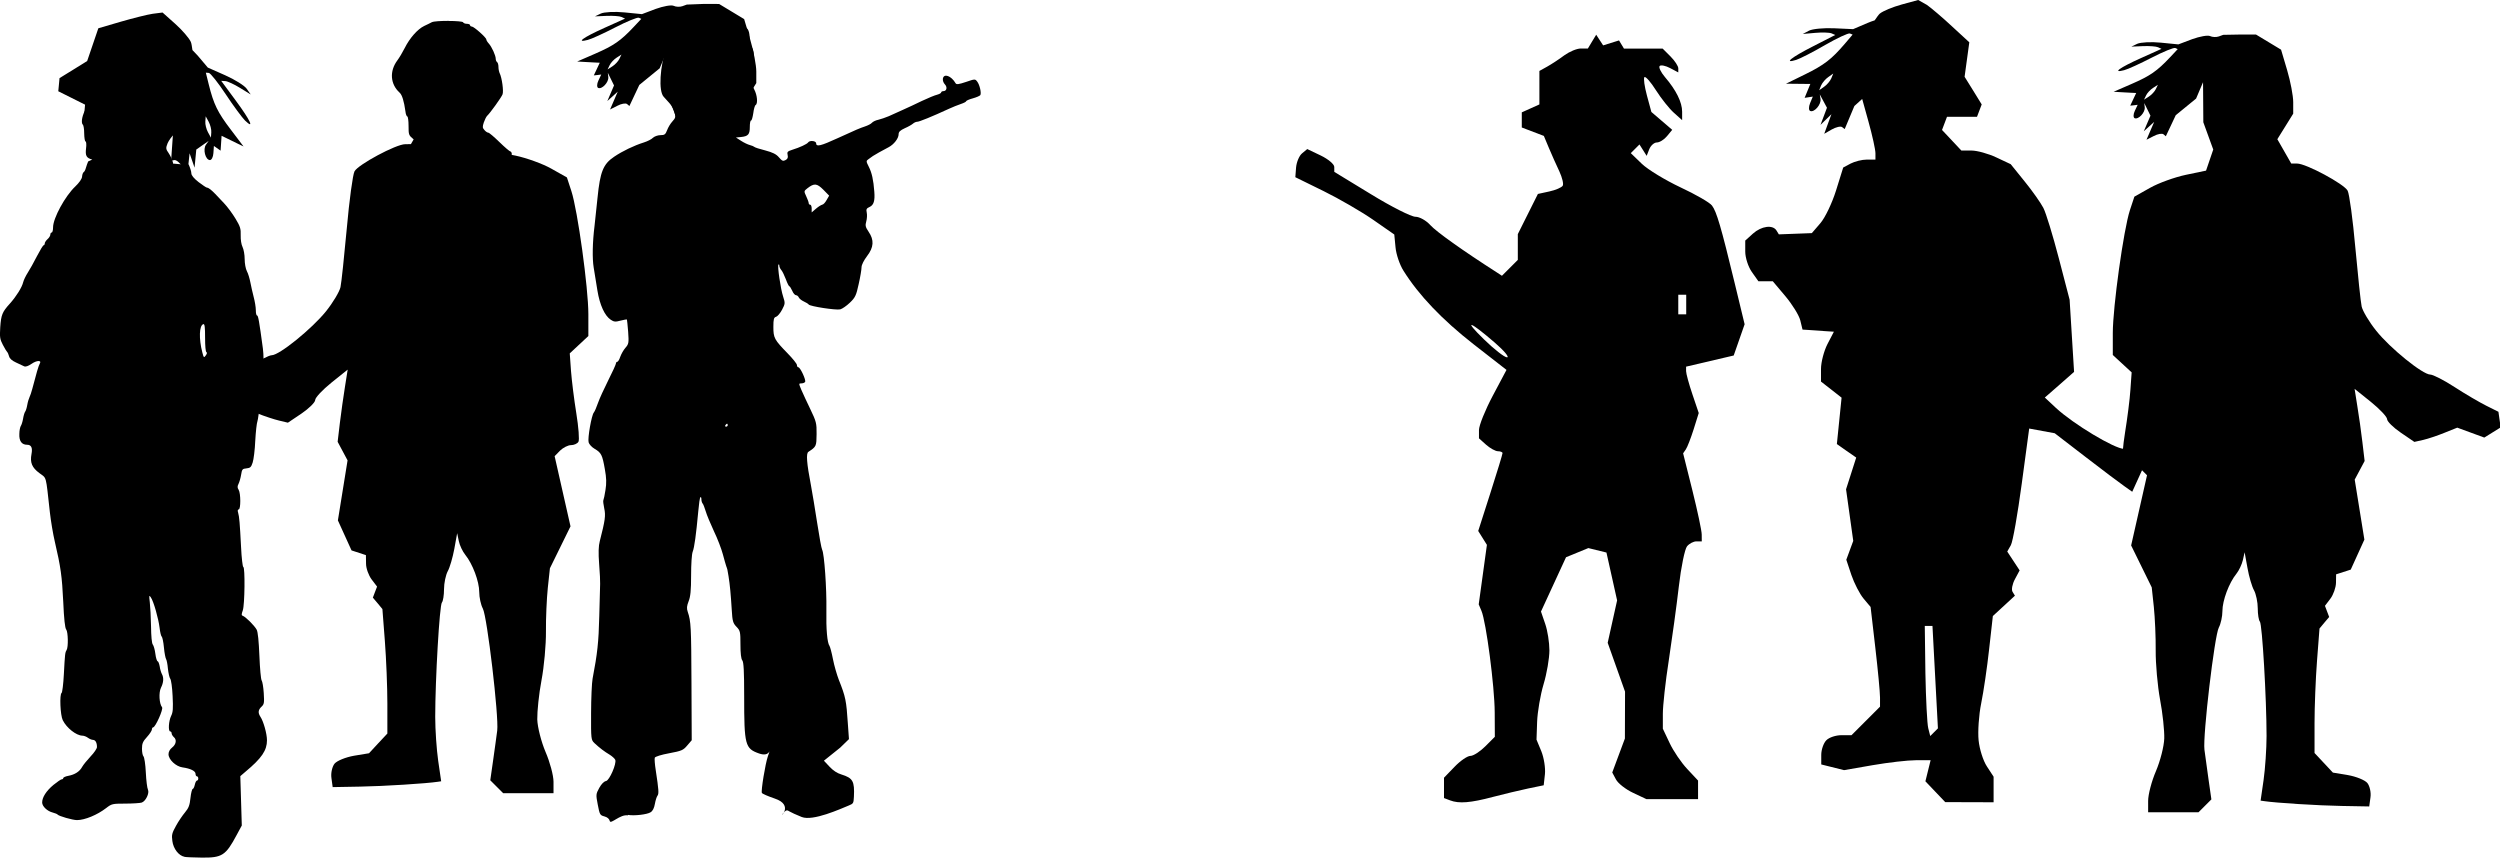 <?xml version="1.0" encoding="UTF-8" standalone="no"?>
<!-- Created with Inkscape (http://www.inkscape.org/) -->

<svg
   width="20.162mm"
   height="6.918mm"
   viewBox="0 0 20.162 6.918"
   version="1.1"
   id="svg1"
   xml:space="preserve"
   sodipodi:docname="inkporter-svg-vgwxphvk.svg"
   xmlns:inkscape="http://www.inkscape.org/namespaces/inkscape"
   xmlns:sodipodi="http://sodipodi.sourceforge.net/DTD/sodipodi-0.dtd"
   xmlns="http://www.w3.org/2000/svg"
   xmlns:svg="http://www.w3.org/2000/svg"><sodipodi:namedview
     id="namedview1"
     pagecolor="#ffffff"
     bordercolor="#666666"
     borderopacity="1.0"
     inkscape:showpageshadow="2"
     inkscape:pageopacity="0.0"
     inkscape:pagecheckerboard="0"
     inkscape:deskcolor="#d1d1d1"
     inkscape:document-units="mm"
     inkscape:zoom="1.0293026"
     inkscape:cx="365.78163"
     inkscape:cy="281.25839"
     inkscape:window-width="1920"
     inkscape:window-height="1017"
     inkscape:window-x="-8"
     inkscape:window-y="-8"
     inkscape:window-maximized="1"
     inkscape:current-layer="layer1" /><defs
     id="defs1"><clipPath
       clipPathUnits="userSpaceOnUse"
       id="clipPath1544"><path
         d="M 0,0 H 595.276 V 841.89 H 0 Z"
         transform="translate(-172.367,-750.916)"
         id="path1544" /></clipPath></defs><g
     inkscape:label="Layer 1"
     inkscape:groupmode="layer"
     id="layer1"
     transform="translate(-94.192,-93.927)"><g
       id="IT-InfantryHQ"
       transform="translate(45.335,207.866)"><path
         d="m 66.787,-113.658 -0.036,0.013 c -0.02,0.007 -0.052,0.006 -0.07,-0.003 -0.019,-0.009 -0.084,0.003 -0.145,0.025 l -0.111,0.042 -0.141,-0.014 c -0.078,-0.008 -0.163,-0.003 -0.19,0.009 l -0.048,0.023 0.094,-0.004 c 0.052,-0.002 0.106,0.002 0.121,0.009 l 0.028,0.013 -0.169,0.076 c -0.169,0.076 -0.232,0.122 -0.132,0.096 0.029,-0.007 0.129,-0.053 0.222,-0.101 0.093,-0.048 0.179,-0.083 0.19,-0.078 l 0.02,0.009 -0.061,0.065 c -0.106,0.113 -0.162,0.151 -0.311,0.216 l -0.145,0.063 0.049,0.003 c 0.027,0.002 0.068,0.004 0.091,0.005 l 0.042,0.002 -0.024,0.051 -0.024,0.051 0.03,-0.003 0.03,-0.004 -0.023,0.049 c -0.013,0.027 -0.013,0.053 -0.002,0.059 0.03,0.014 0.086,-0.045 0.082,-0.087 l -0.004,-0.035 0.025,0.051 0.025,0.051 -0.027,0.063 -0.027,0.063 0.042,-0.038 0.042,-0.038 -0.031,0.072 -0.031,0.072 0.059,-0.03 c 0.032,-0.017 0.067,-0.023 0.078,-0.014 l 0.019,0.016 0.04,-0.085 0.04,-0.085 0.082,-0.067 0.082,-0.067 0.056,-0.132 3.58e-4,0.034 0.002,0.289 0.04,0.11 0.04,0.11 -0.029,0.085 -0.029,0.085 -0.163,0.034 c -0.09,0.019 -0.22,0.066 -0.289,0.105 l -0.126,0.071 -0.036,0.109 c -0.051,0.156 -0.138,0.782 -0.138,0.991 v 0.177 l 0.076,0.07 0.076,0.07 -0.01,0.141 c -0.005,0.078 -0.025,0.232 -0.043,0.343 -0.018,0.111 -0.026,0.214 -0.016,0.229 0.009,0.015 0.036,0.027 0.06,0.027 0.024,0 0.063,0.02 0.088,0.045 l 0.045,0.045 -0.064,0.283 -0.064,0.283 0.083,0.169 0.083,0.169 0.017,0.158 c 0.009,0.087 0.016,0.245 0.015,0.352 -9.53e-4,0.107 0.015,0.284 0.035,0.394 0.021,0.11 0.036,0.252 0.034,0.315 -0.002,0.063 -0.032,0.181 -0.067,0.263 -0.035,0.081 -0.063,0.189 -0.063,0.24 l 6.4e-5,0.092 h 0.203 0.203 l 0.052,-0.052 0.052,-0.052 -0.023,-0.161 c -0.012,-0.088 -0.027,-0.196 -0.033,-0.24 -0.014,-0.112 0.081,-0.919 0.116,-0.985 0.016,-0.03 0.029,-0.09 0.029,-0.133 0,-0.085 0.053,-0.227 0.113,-0.301 0.021,-0.026 0.044,-0.076 0.052,-0.11 l 0.014,-0.063 0.023,0.126 c 0.012,0.069 0.036,0.151 0.053,0.181 0.016,0.03 0.03,0.095 0.03,0.145 0,0.049 0.008,0.098 0.017,0.107 0.019,0.019 0.054,0.623 0.054,0.923 -1.19e-4,0.104 -0.011,0.264 -0.024,0.355 l -0.024,0.166 0.028,0.004 c 0.091,0.014 0.438,0.036 0.627,0.039 l 0.221,0.004 0.01,-0.073 c 0.006,-0.04 -0.006,-0.092 -0.025,-0.116 -0.02,-0.024 -0.09,-0.052 -0.157,-0.064 l -0.121,-0.02 -0.074,-0.079 -0.074,-0.079 v -0.242 c 0,-0.133 0.009,-0.359 0.02,-0.502 l 0.02,-0.26 0.039,-0.047 0.039,-0.046 -0.017,-0.045 -0.017,-0.045 0.044,-0.058 c 0.024,-0.032 0.044,-0.089 0.045,-0.127 l 9.53e-4,-0.069 0.059,-0.019 0.059,-0.019 0.055,-0.121 0.055,-0.121 -0.039,-0.242 -0.039,-0.242 0.04,-0.075 0.04,-0.075 -0.018,-0.152 c -0.01,-0.084 -0.028,-0.215 -0.041,-0.291 l -0.022,-0.139 0.131,0.105 c 0.072,0.058 0.131,0.121 0.131,0.139 1.19e-4,0.019 0.05,0.068 0.11,0.109 l 0.11,0.075 0.071,-0.016 c 0.039,-0.009 0.117,-0.035 0.173,-0.058 l 0.102,-0.041 0.109,0.04 0.109,0.04 0.066,-0.041 0.066,-0.041 -0.009,-0.063 -0.009,-0.063 -0.098,-0.049 c -0.054,-0.027 -0.169,-0.094 -0.255,-0.15 -0.086,-0.056 -0.175,-0.101 -0.196,-0.101 -0.062,0 -0.325,-0.213 -0.437,-0.354 -0.057,-0.071 -0.109,-0.159 -0.117,-0.195 -0.008,-0.036 -0.03,-0.25 -0.051,-0.475 -0.02,-0.225 -0.048,-0.432 -0.062,-0.459 -0.028,-0.054 -0.335,-0.219 -0.408,-0.219 l -0.047,-2.4e-4 -0.056,-0.098 -0.056,-0.098 0.064,-0.103 0.064,-0.103 v -0.093 c 0,-0.051 -0.022,-0.167 -0.049,-0.258 l -0.049,-0.165 -0.101,-0.061 -0.101,-0.061 -0.13,-1.2e-4 z m -0.527,0.403 -0.017,0.035 c -0.009,0.019 -0.034,0.046 -0.056,0.06 l -0.039,0.025 0.017,-0.035 c 0.009,-0.019 0.034,-0.046 0.056,-0.06 z"
         style="fill:#000000;stroke-width:0.032"
         id="path66655-9-5"
         sodipodi:nodetypes="cssscsscscccssscssccsccccccsscccccccccscccccccccccccsscssccccsssscccccsssssccccccsssssccsssssccscccsscccsscccccsccccccccccccccssccsccccccccssssssscccccssccccccsscssc" /><path
         id="path58354-0-2-8"
         style="fill:#000000;stroke-width:0.034"
         d="m 64.327,-113.939 -0.132,0.036 c -0.073,0.02 -0.153,0.053 -0.178,0.074 -0.009,0.008 -0.024,0.029 -0.041,0.054 -0.019,0.006 -0.038,0.013 -0.057,0.021 l -0.117,0.05 -0.152,-0.007 c -0.084,-0.004 -0.175,0.005 -0.203,0.019 l -0.051,0.027 0.101,-0.009 c 0.055,-0.005 0.114,-0.003 0.131,0.004 l 0.03,0.013 -0.178,0.091 c -0.177,0.09 -0.243,0.143 -0.137,0.11 0.031,-0.01 0.136,-0.063 0.233,-0.12 0.098,-0.056 0.187,-0.098 0.2,-0.093 l 0.022,0.009 -0.062,0.073 c -0.109,0.127 -0.166,0.171 -0.322,0.248 l -0.153,0.075 0.053,5.9e-4 c 0.029,3.6e-4 0.073,9.6e-4 0.098,0.001 l 0.045,3.5e-4 -0.023,0.056 -0.023,0.056 0.033,-0.005 0.033,-0.005 -0.022,0.053 c -0.012,0.029 -0.012,0.058 0.001,0.063 0.033,0.014 0.09,-0.053 0.083,-0.097 l -0.006,-0.037 0.029,0.054 0.029,0.054 -0.026,0.069 -0.026,0.069 0.044,-0.043 0.044,-0.043 -0.029,0.079 -0.029,0.079 0.061,-0.035 c 0.034,-0.019 0.071,-0.028 0.083,-0.019 l 0.021,0.016 0.039,-0.093 0.039,-0.093 0.063,-0.057 0.05,0.18 c 0.032,0.114 0.057,0.229 0.057,0.258 v 0.051 h -0.07 c -0.039,0 -0.097,0.015 -0.13,0.032 l -0.06,0.032 -0.058,0.186 c -0.032,0.102 -0.089,0.221 -0.127,0.264 l -0.068,0.079 -0.133,0.005 -0.133,0.005 -0.019,-0.031 c -0.03,-0.049 -0.122,-0.036 -0.19,0.025 l -0.062,0.056 v 0.089 c 0,0.049 0.024,0.123 0.053,0.164 l 0.053,0.075 h 0.058 0.058 l 0.102,0.121 c 0.056,0.067 0.11,0.154 0.12,0.195 l 0.018,0.074 0.049,0.003 c 0.027,0.002 0.084,0.006 0.127,0.009 l 0.077,0.005 -0.052,0.1 c -0.028,0.055 -0.052,0.145 -0.052,0.201 v 0.101 l 0.083,0.065 0.083,0.065 -0.019,0.187 -0.019,0.187 0.078,0.055 0.078,0.054 -0.041,0.128 -0.041,0.128 0.029,0.208 0.029,0.208 -0.028,0.076 -0.028,0.076 0.041,0.123 c 0.023,0.067 0.067,0.153 0.098,0.19 l 0.057,0.068 0.038,0.328 c 0.021,0.18 0.038,0.361 0.038,0.402 v 0.074 l -0.115,0.115 -0.115,0.115 h -0.081 c -0.045,0 -0.1,0.018 -0.122,0.041 -0.022,0.022 -0.041,0.075 -0.041,0.118 v 0.077 l 0.092,0.023 0.092,0.023 0.23,-0.04 c 0.127,-0.022 0.284,-0.04 0.349,-0.04 h 0.119 l -0.021,0.085 -0.021,0.085 0.08,0.084 v -1.2e-4 l 0.08,0.084 0.195,6e-4 0.195,5.9e-4 v -0.103 -0.103 l -0.054,-0.083 c -0.03,-0.045 -0.06,-0.14 -0.067,-0.211 -0.007,-0.07 0.002,-0.205 0.021,-0.298 0.019,-0.093 0.048,-0.29 0.064,-0.437 l 0.03,-0.267 0.089,-0.082 0.089,-0.082 -0.019,-0.031 c -0.011,-0.017 -0.002,-0.063 0.019,-0.102 l 0.038,-0.071 -0.05,-0.076 -0.05,-0.076 0.029,-0.051 c 0.016,-0.028 0.055,-0.251 0.088,-0.496 l 0.06,-0.445 0.103,0.019 0.103,0.019 0.247,0.19 c 0.136,0.105 0.277,0.211 0.313,0.236 l 0.065,0.046 0.04,-0.088 0.04,-0.088 -0.039,-0.085 -0.039,-0.085 h -0.068 c -0.076,0 -0.41,-0.201 -0.549,-0.33 l -0.09,-0.084 0.118,-0.103 0.118,-0.104 -0.018,-0.291 -0.018,-0.291 -0.087,-0.334 c -0.048,-0.184 -0.104,-0.367 -0.125,-0.407 -0.021,-0.04 -0.088,-0.136 -0.15,-0.212 l -0.113,-0.14 -0.117,-0.055 c -0.064,-0.03 -0.154,-0.055 -0.199,-0.055 h -0.082 l -0.078,-0.083 -0.078,-0.083 0.02,-0.053 0.02,-0.053 h 0.121 0.121 l 0.019,-0.05 0.019,-0.05 -0.069,-0.112 -0.069,-0.111 0.019,-0.139 0.019,-0.139 -0.139,-0.128 c -0.076,-0.071 -0.167,-0.148 -0.202,-0.173 z m -0.685,0.593 -0.016,0.039 c -0.009,0.021 -0.035,0.052 -0.057,0.067 l -0.041,0.029 0.016,-0.039 c 0.009,-0.021 0.035,-0.052 0.057,-0.067 z m 0.738,4.455 h 0.031 0.031 l 0.022,0.413 0.022,0.413 -0.031,0.031 -0.031,0.031 -0.016,-0.063 c -0.009,-0.035 -0.019,-0.234 -0.023,-0.444 z"
         sodipodi:nodetypes="cscccccccccccccccssccccccccscscccccccccccccccsscsccsscccsccsccccssccccsscccccccccccccscccscccscsccccsccccccccccsscscccscccccsccccscccccsscccccsssccscccccccccccccccccsccscccccccccccc" /><path
         id="path66849-9-7-5-1"
         style="fill:#000000;stroke-width:0.032"
         d="m 61.73,-113.659 0.028,0.043 0.028,0.043 0.064,-0.02 0.064,-0.02 0.02,0.033 0.02,0.033 h 0.156 0.156 l 0.063,0.063 c 0.035,0.035 0.063,0.078 0.063,0.096 v 0.033 l -0.066,-0.035 c -0.036,-0.019 -0.074,-0.027 -0.084,-0.017 -0.01,0.01 0.009,0.05 0.042,0.089 0.091,0.106 0.139,0.204 0.139,0.28 v 0.068 l -0.067,-0.06 c -0.037,-0.033 -0.102,-0.115 -0.144,-0.181 -0.042,-0.067 -0.084,-0.114 -0.093,-0.106 -0.009,0.009 4.76e-4,0.075 0.02,0.148 l 0.036,0.133 0.084,0.072 0.084,0.072 -0.042,0.051 c -0.023,0.028 -0.06,0.051 -0.082,0.051 -0.022,0 -0.049,0.025 -0.061,0.054 l -0.021,0.054 -0.029,-0.046 -0.029,-0.046 -0.035,0.035 -0.035,0.035 0.089,0.086 c 0.049,0.047 0.189,0.132 0.312,0.19 0.122,0.057 0.237,0.123 0.254,0.147 0.037,0.049 0.073,0.171 0.183,0.626 l 0.08,0.331 -0.044,0.126 -0.044,0.126 -0.192,0.045 -0.192,0.045 v 0.036 c 0,0.02 0.023,0.104 0.051,0.187 l 0.051,0.151 -0.041,0.131 c -0.023,0.072 -0.051,0.145 -0.063,0.162 l -0.022,0.032 0.075,0.3 c 0.041,0.165 0.075,0.324 0.075,0.355 l 4.77e-4,0.055 h -0.043 c -0.024,0 -0.058,0.018 -0.076,0.04 -0.018,0.022 -0.048,0.167 -0.066,0.323 -0.018,0.156 -0.055,0.424 -0.081,0.596 -0.027,0.172 -0.048,0.366 -0.048,0.432 v 0.12 l 0.055,0.116 c 0.03,0.064 0.094,0.158 0.142,0.209 l 0.087,0.093 v 0.075 0.075 h -0.208 -0.208 l -0.108,-0.051 c -0.06,-0.028 -0.122,-0.077 -0.138,-0.108 l -0.03,-0.056 0.051,-0.137 0.051,-0.137 5.96e-4,-0.189 5.96e-4,-0.189 -0.07,-0.197 -0.07,-0.197 0.038,-0.171 0.038,-0.171 -0.043,-0.193 -0.043,-0.193 -0.073,-0.018 -0.073,-0.018 -0.09,0.037 -0.09,0.037 -0.101,0.219 -0.101,0.219 0.034,0.099 c 0.019,0.054 0.034,0.151 0.034,0.214 0,0.064 -0.021,0.187 -0.047,0.273 -0.026,0.087 -0.049,0.223 -0.052,0.302 l -0.005,0.145 0.039,0.094 c 0.021,0.052 0.034,0.135 0.029,0.184 l -0.01,0.09 -0.126,0.026 c -0.069,0.015 -0.197,0.045 -0.284,0.068 h -6.3e-5 c -0.18,0.048 -0.273,0.055 -0.344,0.028 l -0.05,-0.019 v -0.082 -0.082 l 0.085,-0.088 c 0.047,-0.049 0.104,-0.088 0.128,-0.088 0.024,0 0.078,-0.035 0.12,-0.077 l 0.077,-0.077 -0.001,-0.198 c -0.001,-0.208 -0.069,-0.729 -0.107,-0.818 l -0.022,-0.052 0.033,-0.24 0.033,-0.24 -0.035,-0.056 -0.035,-0.056 0.098,-0.306 c 0.054,-0.168 0.098,-0.313 0.098,-0.322 0,-0.008 -0.017,-0.015 -0.037,-0.015 -0.02,0 -0.063,-0.024 -0.095,-0.052 l -0.058,-0.052 v -0.067 c 0,-0.037 0.05,-0.161 0.111,-0.276 l 0.111,-0.209 -0.267,-0.208 c -0.251,-0.196 -0.441,-0.395 -0.564,-0.592 -0.03,-0.047 -0.059,-0.132 -0.064,-0.189 l -0.01,-0.103 -0.171,-0.119 c -0.094,-0.065 -0.273,-0.169 -0.399,-0.231 l -0.228,-0.112 0.006,-0.079 c 0.004,-0.043 0.025,-0.094 0.048,-0.113 l 0.042,-0.035 0.109,0.052 c 0.06,0.029 0.109,0.07 0.109,0.092 l 2.39e-4,0.04 0.297,0.181 c 0.163,0.1 0.324,0.181 0.357,0.181 0.033,0 0.087,0.03 0.12,0.067 0.049,0.054 0.259,0.204 0.54,0.384 l 0.038,0.025 0.064,-0.064 0.064,-0.064 v -0.104 -0.104 l 0.081,-0.162 0.081,-0.162 0.092,-0.02 c 0.051,-0.011 0.099,-0.032 0.108,-0.046 0.009,-0.014 -0.004,-0.066 -0.027,-0.116 -0.024,-0.05 -0.061,-0.134 -0.084,-0.188 l -0.041,-0.098 -0.089,-0.034 -0.089,-0.034 v -0.061 -0.061 l 0.071,-0.032 0.071,-0.032 v -0.135 -0.135 l 0.063,-0.035 c 0.034,-0.019 0.097,-0.06 0.138,-0.091 0.042,-0.03 0.101,-0.055 0.133,-0.055 h 0.057 l 0.033,-0.055 z m 0.726,2.097 h -0.032 -0.032 v 0.079 0.079 h 0.032 0.032 v -0.079 z m -1.728,0.244 c -0.018,-0.005 0.011,0.032 0.096,0.115 0.082,0.08 0.166,0.146 0.187,0.146 0.021,0 -0.023,-0.053 -0.098,-0.118 -0.102,-0.088 -0.167,-0.137 -0.184,-0.142 z"
         sodipodi:nodetypes="cccccccccssccsssccssccccssccccccsssscccccsccsscsccssssscsscccccsscccccccccccccccccsssscccccsscccccssccsccccccssccsscssccsccssccscsssccccccccsssscccccccccsssccccccccccccsssss" /><path
         style="fill:#000000;stroke-width:0.045"
         d="m 53.92,-107.363 c -0.06,-0.011 -0.138,0.074 -0.145,0.046 -0.005,-0.019 -0.019,-0.031 -0.044,-0.038 -0.035,-0.009 -0.038,-0.015 -0.053,-0.094 -0.016,-0.082 -0.015,-0.086 0.012,-0.136 0.018,-0.032 0.038,-0.052 0.054,-0.055 0.028,-0.004 0.087,-0.141 0.075,-0.171 -0.004,-0.01 -0.025,-0.029 -0.046,-0.042 -0.042,-0.025 -0.079,-0.053 -0.122,-0.093 -0.027,-0.026 -0.028,-0.031 -0.027,-0.243 3.21e-4,-0.119 0.006,-0.244 0.012,-0.276 0.039,-0.204 0.049,-0.295 0.054,-0.504 0.003,-0.127 0.006,-0.245 0.007,-0.261 9.45e-4,-0.016 -0.002,-0.088 -0.008,-0.16 -0.007,-0.089 -0.005,-0.148 0.005,-0.184 0.043,-0.168 0.049,-0.207 0.036,-0.265 -0.007,-0.032 -0.01,-0.061 -0.007,-0.066 0.003,-0.005 0.011,-0.042 0.017,-0.082 0.009,-0.055 0.008,-0.097 -0.005,-0.168 -0.02,-0.115 -0.029,-0.133 -0.082,-0.164 -0.023,-0.013 -0.045,-0.037 -0.049,-0.053 -0.009,-0.033 0.024,-0.219 0.042,-0.24 0.007,-0.008 0.022,-0.043 0.034,-0.078 0.012,-0.035 0.05,-0.117 0.083,-0.183 0.033,-0.065 0.06,-0.125 0.061,-0.133 1.04e-4,-0.008 0.005,-0.015 0.011,-0.015 0.006,0 0.017,-0.018 0.024,-0.04 0.008,-0.022 0.026,-0.055 0.042,-0.073 0.027,-0.031 0.028,-0.04 0.022,-0.129 -0.004,-0.052 -0.009,-0.097 -0.01,-0.099 -0.002,-0.002 -0.025,0.002 -0.052,0.009 -0.04,0.011 -0.053,0.01 -0.078,-0.007 -0.049,-0.032 -0.089,-0.119 -0.108,-0.236 -0.009,-0.059 -0.023,-0.142 -0.03,-0.185 -0.012,-0.072 -0.01,-0.202 0.007,-0.338 0.004,-0.033 0.015,-0.134 0.024,-0.226 0.021,-0.21 0.046,-0.271 0.134,-0.33 0.068,-0.046 0.16,-0.09 0.239,-0.115 0.029,-0.009 0.063,-0.026 0.074,-0.038 0.012,-0.011 0.039,-0.021 0.06,-0.021 0.034,0 0.041,-0.006 0.054,-0.04 0.008,-0.022 0.027,-0.054 0.043,-0.071 0.025,-0.027 0.027,-0.036 0.017,-0.073 -0.007,-0.023 -0.025,-0.057 -0.041,-0.074 -0.016,-0.018 -0.038,-0.041 -0.047,-0.052 -0.042,-0.046 -0.031,-0.242 0.024,-0.407 0.023,-0.069 0.032,-0.084 0.058,-0.091 0.017,-0.005 0.049,-0.02 0.072,-0.033 0.068,-0.042 0.205,-0.075 0.336,-0.08 0.1,-0.004 0.122,-0.002 0.122,0.012 0,0.009 0.015,0.024 0.034,0.031 0.037,0.015 0.048,0.04 0.048,0.111 9.4e-5,0.025 0.009,0.053 0.018,0.063 0.013,0.013 0.018,0.047 0.018,0.139 -9.4e-5,0.066 -0.005,0.128 -0.011,0.138 -0.007,0.011 -0.003,0.031 0.012,0.059 0.024,0.045 0.03,0.114 0.011,0.125 -0.007,0.004 -0.015,0.034 -0.019,0.066 -0.005,0.032 -0.012,0.059 -0.018,0.059 -0.006,0 -0.01,0.023 -0.01,0.052 0,0.06 -0.013,0.075 -0.071,0.081 l -0.041,0.004 0.042,0.027 c 0.023,0.015 0.055,0.03 0.071,0.034 0.016,0.004 0.032,0.011 0.036,0.015 0.003,0.004 0.042,0.017 0.087,0.028 0.06,0.016 0.089,0.03 0.111,0.056 0.025,0.029 0.033,0.033 0.053,0.022 0.017,-0.009 0.022,-0.02 0.017,-0.041 -0.006,-0.024 -9.44e-4,-0.03 0.037,-0.042 0.062,-0.019 0.119,-0.046 0.128,-0.059 0.012,-0.019 0.065,-0.014 0.065,0.007 0,0.03 0.037,0.021 0.172,-0.041 0.152,-0.07 0.182,-0.082 0.221,-0.095 0.024,-0.008 0.05,-0.021 0.057,-0.03 0.008,-0.009 0.031,-0.02 0.051,-0.024 0.021,-0.005 0.059,-0.018 0.085,-0.029 0.026,-0.012 0.077,-0.035 0.113,-0.051 0.036,-0.016 0.105,-0.048 0.154,-0.072 0.049,-0.023 0.104,-0.046 0.122,-0.05 0.018,-0.005 0.033,-0.013 0.033,-0.018 0,-0.006 0.009,-0.011 0.018,-0.011 0.027,0 0.034,-0.032 0.012,-0.055 -0.011,-0.011 -0.018,-0.031 -0.016,-0.045 0.007,-0.046 0.068,-0.024 0.103,0.037 0.007,0.011 0.026,0.008 0.083,-0.011 0.073,-0.025 0.074,-0.025 0.091,-0.003 0.02,0.026 0.035,0.093 0.025,0.109 -0.004,0.006 -0.031,0.018 -0.06,0.026 -0.03,0.008 -0.054,0.019 -0.054,0.023 0,0.005 -0.02,0.015 -0.044,0.023 -0.024,0.008 -0.066,0.025 -0.092,0.037 -0.141,0.065 -0.242,0.106 -0.259,0.106 -0.01,0 -0.025,0.007 -0.034,0.015 -0.009,0.008 -0.038,0.025 -0.066,0.037 -0.037,0.017 -0.05,0.029 -0.05,0.049 0,0.033 -0.038,0.082 -0.08,0.104 -0.053,0.028 -0.113,0.061 -0.127,0.071 -0.007,0.005 -0.022,0.016 -0.035,0.025 -0.021,0.015 -0.021,0.017 0.002,0.063 0.024,0.047 0.037,0.105 0.044,0.2 0.006,0.074 -0.005,0.108 -0.038,0.123 -0.025,0.011 -0.029,0.019 -0.023,0.046 0.004,0.018 0.002,0.05 -0.004,0.071 -0.009,0.032 -0.007,0.045 0.019,0.083 0.046,0.067 0.042,0.126 -0.013,0.197 -0.025,0.033 -0.044,0.07 -0.044,0.089 0,0.018 -0.01,0.079 -0.023,0.136 -0.02,0.092 -0.028,0.109 -0.071,0.15 -0.027,0.026 -0.062,0.05 -0.078,0.054 -0.034,0.008 -0.243,-0.024 -0.254,-0.039 -0.004,-0.006 -0.022,-0.017 -0.04,-0.025 -0.018,-0.008 -0.036,-0.023 -0.04,-0.032 -0.004,-0.01 -0.014,-0.018 -0.022,-0.018 -0.009,0 -0.023,-0.016 -0.031,-0.036 -0.009,-0.019 -0.019,-0.036 -0.023,-0.036 -0.004,0 -0.017,-0.025 -0.028,-0.056 -0.012,-0.031 -0.028,-0.065 -0.037,-0.075 -0.009,-0.01 -0.016,-0.026 -0.016,-0.035 0,-0.009 -0.003,-0.013 -0.007,-0.009 -0.01,0.01 0.017,0.196 0.038,0.259 0.017,0.052 0.016,0.057 -0.009,0.105 -0.015,0.028 -0.036,0.053 -0.048,0.057 -0.018,0.005 -0.022,0.018 -0.022,0.082 0,0.089 0.008,0.103 0.114,0.212 0.042,0.043 0.076,0.085 0.076,0.095 0,0.01 0.005,0.018 0.011,0.018 0.016,0 0.064,0.104 0.055,0.118 -0.004,0.007 -0.018,0.012 -0.03,0.012 -0.022,0 -0.022,9.5e-4 -4.73e-4,0.052 0.012,0.028 0.045,0.099 0.073,0.157 0.047,0.098 0.051,0.112 0.05,0.2 -9.44e-4,0.098 -0.002,0.101 -0.066,0.143 -0.02,0.013 -0.014,0.09 0.021,0.273 0.01,0.052 0.032,0.186 0.049,0.296 0.017,0.111 0.035,0.21 0.041,0.221 0.017,0.032 0.037,0.312 0.034,0.484 -0.003,0.157 0.007,0.267 0.025,0.291 0.005,0.007 0.018,0.055 0.028,0.107 0.01,0.052 0.032,0.127 0.047,0.166 0.055,0.138 0.061,0.168 0.073,0.352 l 0.009,0.127 -0.071,0.069 -0.131,0.105 0.045,0.048 c 0.03,0.032 0.062,0.053 0.096,0.063 0.093,0.029 0.107,0.054 0.101,0.18 -0.003,0.053 -0.004,0.055 -0.043,0.071 -0.064,0.026 -0.287,0.128 -0.378,0.092 -0.043,-0.017 -0.088,-0.038 -0.101,-0.046 -0.019,-0.013 -0.027,-0.01 -0.052,0.02 -0.033,0.04 0.097,-0.069 -0.065,-0.123 -0.053,-0.018 -0.099,-0.038 -0.103,-0.045 -0.009,-0.015 0.028,-0.238 0.048,-0.295 0.008,-0.022 0.015,-0.045 0.016,-0.051 0.003,-0.013 8.02e-4,0.058 -0.086,0.028 -0.114,-0.04 -0.121,-0.067 -0.121,-0.46 -3.7e-5,-0.205 -0.004,-0.277 -0.015,-0.291 -0.01,-0.012 -0.015,-0.056 -0.015,-0.128 0,-0.103 -0.002,-0.112 -0.032,-0.143 -0.028,-0.029 -0.033,-0.046 -0.038,-0.134 -0.008,-0.128 -0.015,-0.205 -0.026,-0.273 -0.009,-0.057 -0.009,-0.056 -0.019,-0.083 -0.004,-0.01 -0.015,-0.052 -0.027,-0.095 -0.011,-0.042 -0.043,-0.126 -0.072,-0.186 -0.028,-0.06 -0.058,-0.132 -0.066,-0.16 -0.009,-0.028 -0.019,-0.057 -0.025,-0.063 -0.006,-0.007 -0.01,-0.022 -0.01,-0.035 0,-0.013 -0.004,-0.02 -0.008,-0.016 -0.005,0.004 -0.012,0.054 -0.017,0.112 -0.018,0.194 -0.032,0.294 -0.045,0.327 -0.008,0.019 -0.013,0.104 -0.013,0.192 0,0.12 -0.005,0.171 -0.02,0.208 -0.015,0.039 -0.017,0.057 -0.007,0.086 0.026,0.075 0.028,0.122 0.03,0.574 l 0.002,0.461 -0.036,0.042 c -0.033,0.039 -0.045,0.044 -0.146,0.063 -0.061,0.011 -0.113,0.027 -0.116,0.036 -0.003,0.008 3.21e-4,0.054 0.008,0.102 0.024,0.158 0.026,0.188 0.014,0.204 -0.007,0.009 -0.016,0.038 -0.021,0.066 -0.006,0.034 -0.017,0.057 -0.035,0.068 -0.028,0.018 -0.132,0.03 -0.183,0.021 z m 0.806,-3.147 c 0,-0.007 -0.002,-0.012 -0.006,-0.012 -0.003,0 -0.009,0.006 -0.013,0.012 -0.004,0.007 -0.002,0.012 0.006,0.012 0.007,0 0.013,-0.006 0.013,-0.012 z m 0.763,-1.779 c 0.008,-4e-5 0.023,-0.016 0.034,-0.036 l 0.021,-0.036 -0.047,-0.048 c -0.052,-0.052 -0.074,-0.054 -0.129,-0.011 -0.028,0.022 -0.028,0.023 -0.009,0.064 0.011,0.023 0.02,0.048 0.02,0.055 0,0.008 0.006,0.013 0.012,0.013 0.007,0 0.012,0.014 0.012,0.031 v 0.031 l 0.036,-0.031 c 0.02,-0.017 0.043,-0.031 0.05,-0.031 z"
         id="path3-4-3"
         sodipodi:nodetypes="csssscsssssssssssssssssscsssssssssssssssssssssssssssscscssssscsscsssssssssssssssssssssssssssssssssssssccsssssssscsssssscssssssssssssssssssssscccssssssscsscssssssssssssscsssssscssscsssccsscsscscsssssscssc" /><path
         d="m 54.396,-113.902 -0.036,0.013 c -0.02,0.007 -0.052,0.006 -0.07,-0.003 -0.019,-0.009 -0.084,0.003 -0.145,0.025 l -0.111,0.042 -0.141,-0.014 c -0.078,-0.008 -0.163,-0.003 -0.19,0.009 l -0.048,0.023 0.094,-0.004 c 0.052,-0.002 0.106,0.002 0.121,0.009 l 0.028,0.013 -0.169,0.076 c -0.169,0.076 -0.232,0.122 -0.132,0.096 0.029,-0.007 0.129,-0.053 0.222,-0.101 0.093,-0.048 0.179,-0.083 0.19,-0.078 l 0.02,0.009 -0.061,0.065 c -0.106,0.113 -0.162,0.151 -0.311,0.216 l -0.145,0.063 0.049,0.003 c 0.027,0.002 0.068,0.004 0.091,0.005 l 0.042,0.002 -0.024,0.051 -0.024,0.051 0.03,-0.003 0.03,-0.004 -0.023,0.049 c -0.013,0.027 -0.013,0.053 -0.002,0.059 0.03,0.014 0.086,-0.045 0.082,-0.087 l -0.004,-0.035 0.025,0.051 0.025,0.051 -0.027,0.063 -0.027,0.063 0.042,-0.038 0.042,-0.038 -0.031,0.072 -0.031,0.072 0.059,-0.03 c 0.032,-0.017 0.067,-0.023 0.078,-0.014 l 0.019,0.016 0.04,-0.085 0.04,-0.085 0.082,-0.067 0.082,-0.067 0.056,-0.132 3.58e-4,0.034 0.002,0.289 0.04,0.11 0.04,0.11 -0.029,0.085 c 0.197,0.038 0.411,-1.4e-4 0.598,-0.073 l -0.056,-0.098 0.064,-0.103 0.064,-0.103 v -0.093 c 0,-0.051 -0.022,-0.167 -0.049,-0.258 l -0.049,-0.165 -0.101,-0.061 -0.101,-0.061 -0.13,-1.2e-4 z m -0.527,0.403 -0.017,0.035 c -0.009,0.019 -0.034,0.046 -0.056,0.06 l -0.039,0.025 0.017,-0.035 c 0.009,-0.019 0.034,-0.046 0.056,-0.06 z"
         style="fill:#000000;stroke-width:0.032"
         id="path1-59"
         sodipodi:nodetypes="ccscccccccccccccssccccccccsccccccccccccccccccccccccccccsscccccccccccc" /><g
         id="g4"
         transform="translate(-2.347,0.103)"><path
           id="path1-8-6"
           style="fill:#000000;stroke-width:0.043"
           d="m 52.124,-113.73 c -0.019,-4.8e-4 -0.025,0.003 -0.026,0.011 -0.001,0.01 -0.019,0.023 -0.04,0.028 -0.041,0.011 -0.056,0.036 -0.066,0.11 -0.003,0.026 -0.016,0.055 -0.027,0.064 -0.016,0.012 -0.025,0.047 -0.037,0.143 -0.009,0.07 -0.012,0.135 -0.007,0.146 0.005,0.013 -0.001,0.033 -0.021,0.06 -0.031,0.044 -0.046,0.116 -0.028,0.131 0.006,0.005 0.011,0.037 0.011,0.071 6.7e-4,0.035 0.005,0.064 0.011,0.065 0.006,7.5e-4 0.008,0.026 0.004,0.056 -0.007,0.058 0.002,0.077 0.05,0.09 -0.011,0.005 -0.021,0.01 -0.033,0.015 -0.005,0.013 -0.014,0.035 -0.018,0.051 -0.004,0.016 -0.012,0.032 -0.018,0.035 -0.006,0.004 -0.012,0.02 -0.013,0.036 -0.001,0.018 -0.022,0.048 -0.054,0.079 -0.083,0.078 -0.18,0.257 -0.18,0.33 0,0.023 -0.005,0.042 -0.011,0.042 -0.006,0 -0.011,0.008 -0.011,0.017 0,0.009 -0.01,0.026 -0.023,0.037 -0.012,0.011 -0.022,0.026 -0.022,0.034 0,0.007 -0.004,0.015 -0.009,0.015 -0.005,0 -0.029,0.04 -0.054,0.088 -0.024,0.048 -0.058,0.108 -0.074,0.133 -0.016,0.025 -0.033,0.06 -0.037,0.077 -0.01,0.042 -0.056,0.115 -0.107,0.172 -0.062,0.068 -0.071,0.091 -0.078,0.19 -0.005,0.081 -0.003,0.097 0.021,0.143 0.015,0.029 0.031,0.055 0.035,0.058 0.004,0.003 0.011,0.019 0.015,0.034 0.005,0.019 0.023,0.035 0.055,0.05 0.026,0.012 0.056,0.026 0.066,0.031 0.012,0.006 0.033,-0.001 0.061,-0.02 0.042,-0.029 0.083,-0.03 0.066,-0.002 -0.009,0.013 -0.03,0.086 -0.06,0.202 -0.007,0.028 -0.018,0.059 -0.023,0.069 -0.005,0.01 -0.014,0.038 -0.018,0.062 -0.004,0.024 -0.012,0.049 -0.017,0.055 -0.005,0.006 -0.013,0.032 -0.017,0.057 -0.004,0.025 -0.013,0.051 -0.018,0.058 -0.005,0.007 -0.012,0.036 -0.012,0.064 -0.003,0.058 0.019,0.088 0.063,0.088 0.033,0 0.045,0.024 0.035,0.075 -0.013,0.069 0.004,0.109 0.063,0.153 0.061,0.046 0.051,0.009 0.085,0.315 0.008,0.072 0.026,0.179 0.04,0.238 0.048,0.206 0.058,0.279 0.068,0.485 0.006,0.138 0.014,0.213 0.024,0.224 0.015,0.019 0.018,0.142 0.003,0.166 -0.012,0.02 -0.013,0.026 -0.022,0.194 -0.004,0.08 -0.013,0.148 -0.018,0.151 -0.018,0.011 -0.011,0.18 0.009,0.22 0.031,0.063 0.109,0.124 0.158,0.125 0.013,0 0.033,0.008 0.045,0.017 0.012,0.009 0.031,0.017 0.041,0.017 0.02,5e-4 0.032,0.023 0.032,0.058 0,0.012 -0.023,0.046 -0.051,0.075 -0.028,0.03 -0.059,0.068 -0.068,0.084 -0.02,0.038 -0.059,0.063 -0.112,0.073 -0.023,0.004 -0.041,0.013 -0.041,0.018 0,0.006 -0.005,0.01 -0.012,0.01 -0.007,0 -0.037,0.021 -0.068,0.046 -0.057,0.048 -0.09,0.099 -0.09,0.141 0,0.031 0.041,0.07 0.085,0.081 0.019,0.005 0.036,0.012 0.039,0.016 0.01,0.013 0.122,0.045 0.157,0.045 0.063,0 0.164,-0.042 0.235,-0.097 0.044,-0.034 0.05,-0.036 0.153,-0.036 0.059,0 0.119,-0.004 0.133,-0.008 0.033,-0.01 0.065,-0.077 0.051,-0.105 -0.006,-0.011 -0.014,-0.074 -0.017,-0.138 -0.003,-0.065 -0.012,-0.123 -0.019,-0.13 -0.007,-0.007 -0.012,-0.035 -0.012,-0.062 0,-0.041 0.007,-0.058 0.04,-0.094 0.022,-0.024 0.04,-0.052 0.04,-0.061 0,-0.009 0.005,-0.017 0.01,-0.017 0.018,0 0.084,-0.147 0.072,-0.162 -0.023,-0.028 -0.028,-0.118 -0.009,-0.157 0.021,-0.041 0.024,-0.081 0.008,-0.11 -0.006,-0.011 -0.015,-0.039 -0.018,-0.062 -0.004,-0.023 -0.012,-0.042 -0.017,-0.042 -0.005,0 -0.014,-0.027 -0.018,-0.06 -0.004,-0.033 -0.014,-0.067 -0.021,-0.075 -0.008,-0.01 -0.013,-0.068 -0.014,-0.147 -10e-4,-0.072 -0.006,-0.159 -0.01,-0.194 -0.007,-0.055 -0.005,-0.06 0.008,-0.04 0.023,0.033 0.062,0.172 0.071,0.246 0.004,0.036 0.012,0.068 0.017,0.071 0.005,0.003 0.014,0.043 0.018,0.088 0.004,0.045 0.013,0.087 0.017,0.093 0.005,0.006 0.012,0.041 0.015,0.077 0.004,0.036 0.012,0.073 0.019,0.082 0.007,0.008 0.016,0.071 0.019,0.139 0.005,0.102 0.003,0.131 -0.012,0.161 -0.02,0.041 -0.025,0.125 -0.007,0.125 0.006,0 0.011,0.007 0.011,0.015 0,0.008 0.008,0.022 0.017,0.03 0.026,0.021 0.02,0.059 -0.013,0.085 -0.019,0.015 -0.029,0.035 -0.029,0.054 0,0.043 0.06,0.099 0.113,0.106 0.064,0.009 0.105,0.029 0.105,0.052 0,0.011 0.005,0.02 0.011,0.02 0.006,0 0.011,0.008 0.011,0.017 0,0.009 -0.004,0.017 -0.01,0.017 -0.006,0 -0.014,0.015 -0.018,0.034 -0.004,0.019 -0.012,0.034 -0.017,0.034 -0.005,0 -0.014,0.033 -0.018,0.073 -0.006,0.059 -0.015,0.081 -0.044,0.116 -0.02,0.024 -0.053,0.072 -0.073,0.109 -0.032,0.058 -0.036,0.072 -0.029,0.122 0.008,0.062 0.051,0.118 0.098,0.127 v 5.1e-4 c 0.014,0.003 0.076,0.005 0.137,0.006 0.166,0.002 0.195,-0.016 0.284,-0.183 l 0.041,-0.076 -0.006,-0.199 -0.006,-0.199 0.042,-0.036 c 0.131,-0.109 0.173,-0.172 0.173,-0.253 0,-0.053 -0.028,-0.153 -0.053,-0.19 -0.021,-0.032 -0.018,-0.056 0.009,-0.081 0.021,-0.02 0.023,-0.03 0.018,-0.11 -0.003,-0.049 -0.011,-0.094 -0.017,-0.102 -0.006,-0.008 -0.014,-0.096 -0.018,-0.197 -0.005,-0.119 -0.012,-0.193 -0.022,-0.212 -0.017,-0.032 -0.089,-0.104 -0.112,-0.112 -0.012,-0.004 -0.011,-0.012 0,-0.044 0.016,-0.045 0.019,-0.35 0.004,-0.35 -0.005,0 -0.014,-0.072 -0.018,-0.161 -0.01,-0.191 -0.014,-0.244 -0.024,-0.278 -0.005,-0.015 -0.003,-0.025 0.005,-0.025 0.017,0 0.017,-0.13 -5.1e-4,-0.158 -0.011,-0.017 -0.011,-0.028 -0.001,-0.048 0.007,-0.014 0.017,-0.048 0.021,-0.074 0.007,-0.043 0.01,-0.048 0.043,-0.051 0.031,-0.003 0.038,-0.01 0.05,-0.047 0.008,-0.024 0.018,-0.103 0.021,-0.176 0.004,-0.073 0.012,-0.143 0.017,-0.155 0.005,-0.013 0.015,-0.086 0.021,-0.164 0.006,-0.078 0.017,-0.187 0.023,-0.243 0.008,-0.066 0.007,-0.129 5.2e-4,-0.181 -0.03,-0.223 -0.038,-0.267 -0.047,-0.267 -0.006,0 -0.01,-0.019 -0.01,-0.043 0,-0.024 -0.008,-0.071 -0.017,-0.105 -0.009,-0.034 -0.021,-0.088 -0.027,-0.119 -0.006,-0.031 -0.018,-0.072 -0.028,-0.09 -0.01,-0.019 -0.018,-0.062 -0.018,-0.098 0,-0.035 -0.008,-0.079 -0.017,-0.097 -0.01,-0.02 -0.016,-0.059 -0.015,-0.095 0.002,-0.053 -0.004,-0.071 -0.042,-0.134 -0.024,-0.04 -0.066,-0.097 -0.093,-0.125 -0.027,-0.028 -0.058,-0.061 -0.07,-0.074 -0.032,-0.033 -0.055,-0.051 -0.067,-0.051 -0.006,0 -0.036,-0.021 -0.068,-0.045 -0.038,-0.03 -0.058,-0.054 -0.058,-0.071 -2e-4,-0.014 -0.01,-0.046 -0.022,-0.071 -0.05,1.5e-4 -0.09,-0.003 -0.126,-0.007 3.4e-4,-0.002 8.7e-4,-0.004 5.1e-4,-0.005 -0.005,-0.024 -0.022,-0.06 -0.036,-0.08 -0.023,-0.032 -0.023,-0.041 -0.008,-0.079 0.01,-0.023 0.034,-0.056 0.053,-0.073 0.02,-0.017 0.045,-0.038 0.056,-0.048 0.05,-0.043 0.064,-0.25 0.029,-0.431 -0.015,-0.075 -0.023,-0.093 -0.049,-0.103 -0.017,-0.007 -0.05,-0.027 -0.071,-0.044 -0.066,-0.053 -0.205,-0.106 -0.343,-0.129 -0.052,-0.009 -0.084,-0.013 -0.103,-0.013 z m 0.72,2.302 c 0.011,-0.003 0.014,0.026 0.014,0.109 0,0.068 0.004,0.114 0.011,0.117 h -0.001 c 0.008,0.002 0.006,0.012 -0.004,0.026 -0.015,0.021 -0.017,0.02 -0.028,-0.023 -0.029,-0.111 -0.026,-0.218 0.008,-0.229 z" /><path
           d="m 52.515,-113.941 0.102,0.091 c 0.056,0.05 0.113,0.116 0.126,0.146 0.005,0.011 0.009,0.036 0.013,0.066 0.014,0.014 0.028,0.029 0.042,0.044 l 0.082,0.097 0.14,0.062 c 0.077,0.034 0.155,0.083 0.173,0.108 l 0.033,0.047 -0.086,-0.053 c -0.047,-0.029 -0.101,-0.054 -0.119,-0.055 l -0.033,-0.002 0.118,0.16 c 0.118,0.16 0.153,0.236 0.074,0.16 -0.023,-0.023 -0.093,-0.117 -0.155,-0.211 -0.062,-0.094 -0.124,-0.172 -0.137,-0.173 l -0.024,-0.002 0.023,0.093 c 0.04,0.162 0.072,0.227 0.178,0.366 l 0.103,0.136 -0.048,-0.023 c -0.026,-0.013 -0.066,-0.032 -0.088,-0.043 l -0.041,-0.02 -0.004,0.06 -0.004,0.06 -0.027,-0.019 -0.027,-0.019 -0.004,0.058 c -0.002,0.032 -0.015,0.057 -0.029,0.056 -0.036,-0.003 -0.057,-0.087 -0.031,-0.124 l 0.022,-0.031 -0.05,0.035 -0.05,0.035 -0.007,0.073 -0.007,0.073 -0.02,-0.058 -0.02,-0.058 -0.009,0.084 -0.009,0.084 -0.039,-0.059 c -0.021,-0.032 -0.051,-0.057 -0.066,-0.054 l -0.026,0.005 0.007,-0.101 0.007,-0.101 -0.031,-0.079 -0.125,0.138 c -0.079,0.087 -0.154,0.18 -0.166,0.205 -0.385,-0.33 -0.396,-0.402 -0.396,-0.402 l 0.005,-0.056 0.005,-0.056 -0.108,-0.054 -0.108,-0.054 0.005,-0.053 0.005,-0.053 0.112,-0.069 0.111,-0.069 0.045,-0.132 0.045,-0.132 0.181,-0.053 c 0.1,-0.029 0.216,-0.058 0.258,-0.064 z m 0.348,0.837 -0.003,0.042 c -0.002,0.023 0.008,0.062 0.021,0.086 l 0.024,0.044 0.003,-0.042 c 0.002,-0.023 -0.008,-0.062 -0.021,-0.086 z"
           style="fill:#000000;stroke-width:0.034"
           id="path1-58-5"
           sodipodi:nodetypes="ccccccccccccccsccssccccccccscsccccccccccccccccccccccccccccscccsccssc" /></g><path
         id="path66655-9-4-0"
         style="fill:#000000;stroke-width:0.032"
         d="m 52.474,-113.77 c 0.059,8e-5 0.116,0.004 0.118,0.011 0.002,0.006 0.016,0.012 0.03,0.012 0.014,0 0.026,0.005 0.026,0.011 0,0.006 0.006,0.011 0.014,0.011 0.017,6e-5 0.117,0.089 0.117,0.104 0,0.006 0.008,0.02 0.019,0.032 0.025,0.027 0.057,0.098 0.057,0.124 0,0.011 0.005,0.023 0.011,0.027 0.006,0.004 0.011,0.021 0.011,0.039 0,0.018 0.005,0.041 0.01,0.051 0.018,0.036 0.033,0.144 0.023,0.17 -0.009,0.024 -0.1,0.151 -0.125,0.174 -0.006,0.006 -0.018,0.029 -0.026,0.052 -0.012,0.037 -0.011,0.044 0.005,0.062 0.01,0.012 0.024,0.021 0.031,0.021 0.007,0 0.047,0.034 0.09,0.076 0.043,0.042 0.083,0.076 0.089,0.076 0.006,0 0.011,0.012 0.011,0.026 h -0.007 l 0.036,0.007 c 0.09,0.019 0.22,0.066 0.289,0.105 l 0.126,0.071 0.036,0.11 c 0.051,0.156 0.137,0.783 0.137,0.992 v 0.177 l -0.075,0.07 -0.075,0.07 0.01,0.141 c 0.006,0.078 0.025,0.232 0.043,0.343 0.018,0.111 0.026,0.214 0.017,0.229 -0.009,0.015 -0.036,0.027 -0.06,0.027 -0.024,0 -0.063,0.02 -0.088,0.044 l -0.044,0.045 0.064,0.283 0.064,0.283 -0.083,0.169 -0.083,0.169 -0.017,0.158 c -0.009,0.087 -0.016,0.245 -0.015,0.352 9.5e-4,0.107 -0.015,0.284 -0.036,0.394 -0.021,0.11 -0.035,0.252 -0.034,0.315 0.002,0.063 0.032,0.181 0.067,0.263 0.035,0.081 0.064,0.189 0.064,0.24 v 0.092 h -0.203 -0.203 l -0.052,-0.052 -0.052,-0.052 0.023,-0.161 c 0.013,-0.088 0.027,-0.196 0.033,-0.24 0.014,-0.112 -0.081,-0.919 -0.116,-0.984 -0.016,-0.03 -0.029,-0.09 -0.029,-0.133 0,-0.085 -0.053,-0.227 -0.113,-0.301 -0.021,-0.026 -0.045,-0.076 -0.052,-0.111 l -0.013,-0.063 -0.023,0.127 c -0.013,0.069 -0.036,0.15 -0.053,0.18 -0.016,0.03 -0.03,0.095 -0.03,0.145 0,0.049 -0.008,0.097 -0.017,0.107 -0.019,0.019 -0.054,0.623 -0.054,0.923 1.1e-4,0.104 0.011,0.263 0.024,0.354 l 0.024,0.165 -0.027,0.004 c -0.091,0.014 -0.438,0.036 -0.627,0.039 l -0.221,0.004 -0.01,-0.073 c -0.006,-0.04 0.006,-0.092 0.025,-0.116 0.02,-0.024 0.09,-0.052 0.157,-0.064 l 0.121,-0.02 0.074,-0.08 0.074,-0.079 v -0.242 c 0,-0.133 -0.009,-0.359 -0.02,-0.502 l -0.02,-0.26 -0.038,-0.046 -0.039,-0.046 0.017,-0.045 0.017,-0.044 -0.044,-0.058 c -0.024,-0.032 -0.045,-0.089 -0.045,-0.127 l -10e-4,-0.069 -0.058,-0.019 -0.058,-0.019 -0.055,-0.121 -0.055,-0.121 0.039,-0.242 0.039,-0.242 -0.04,-0.075 -0.04,-0.075 0.018,-0.152 c 0.01,-0.084 0.029,-0.215 0.041,-0.291 l 0.022,-0.139 -0.131,0.105 c -0.072,0.058 -0.131,0.121 -0.131,0.14 -1.2e-4,0.019 -0.05,0.068 -0.11,0.109 l -0.11,0.074 -0.071,-0.017 c -0.039,-0.009 -0.117,-0.035 -0.173,-0.057 l -0.102,-0.041 -0.109,0.04 -0.11,0.039 -0.066,-0.041 -0.066,-0.041 0.009,-0.063 0.009,-0.063 0.098,-0.049 c 0.054,-0.027 0.169,-0.094 0.255,-0.15 0.086,-0.056 0.174,-0.101 0.195,-0.101 0.062,0 0.325,-0.214 0.438,-0.354 0.057,-0.071 0.109,-0.159 0.117,-0.195 0.008,-0.036 0.03,-0.25 0.051,-0.475 0.02,-0.225 0.048,-0.432 0.062,-0.459 0.028,-0.054 0.335,-0.219 0.409,-0.219 l 0.046,-5.2e-4 0.022,-0.038 c -9.5e-4,-8.4e-4 -0.002,-0.002 -0.003,-0.003 -0.037,-0.031 -0.038,-0.035 -0.038,-0.107 0,-0.041 -0.005,-0.075 -0.01,-0.075 -0.005,0 -0.013,-0.018 -0.015,-0.04 -0.012,-0.085 -0.027,-0.134 -0.047,-0.152 -0.076,-0.069 -0.083,-0.174 -0.018,-0.261 0.015,-0.02 0.042,-0.065 0.059,-0.099 0.04,-0.08 0.103,-0.152 0.157,-0.178 0.023,-0.011 0.051,-0.024 0.061,-0.03 0.015,-0.008 0.077,-0.011 0.136,-0.011 z" /></g></g></svg>
